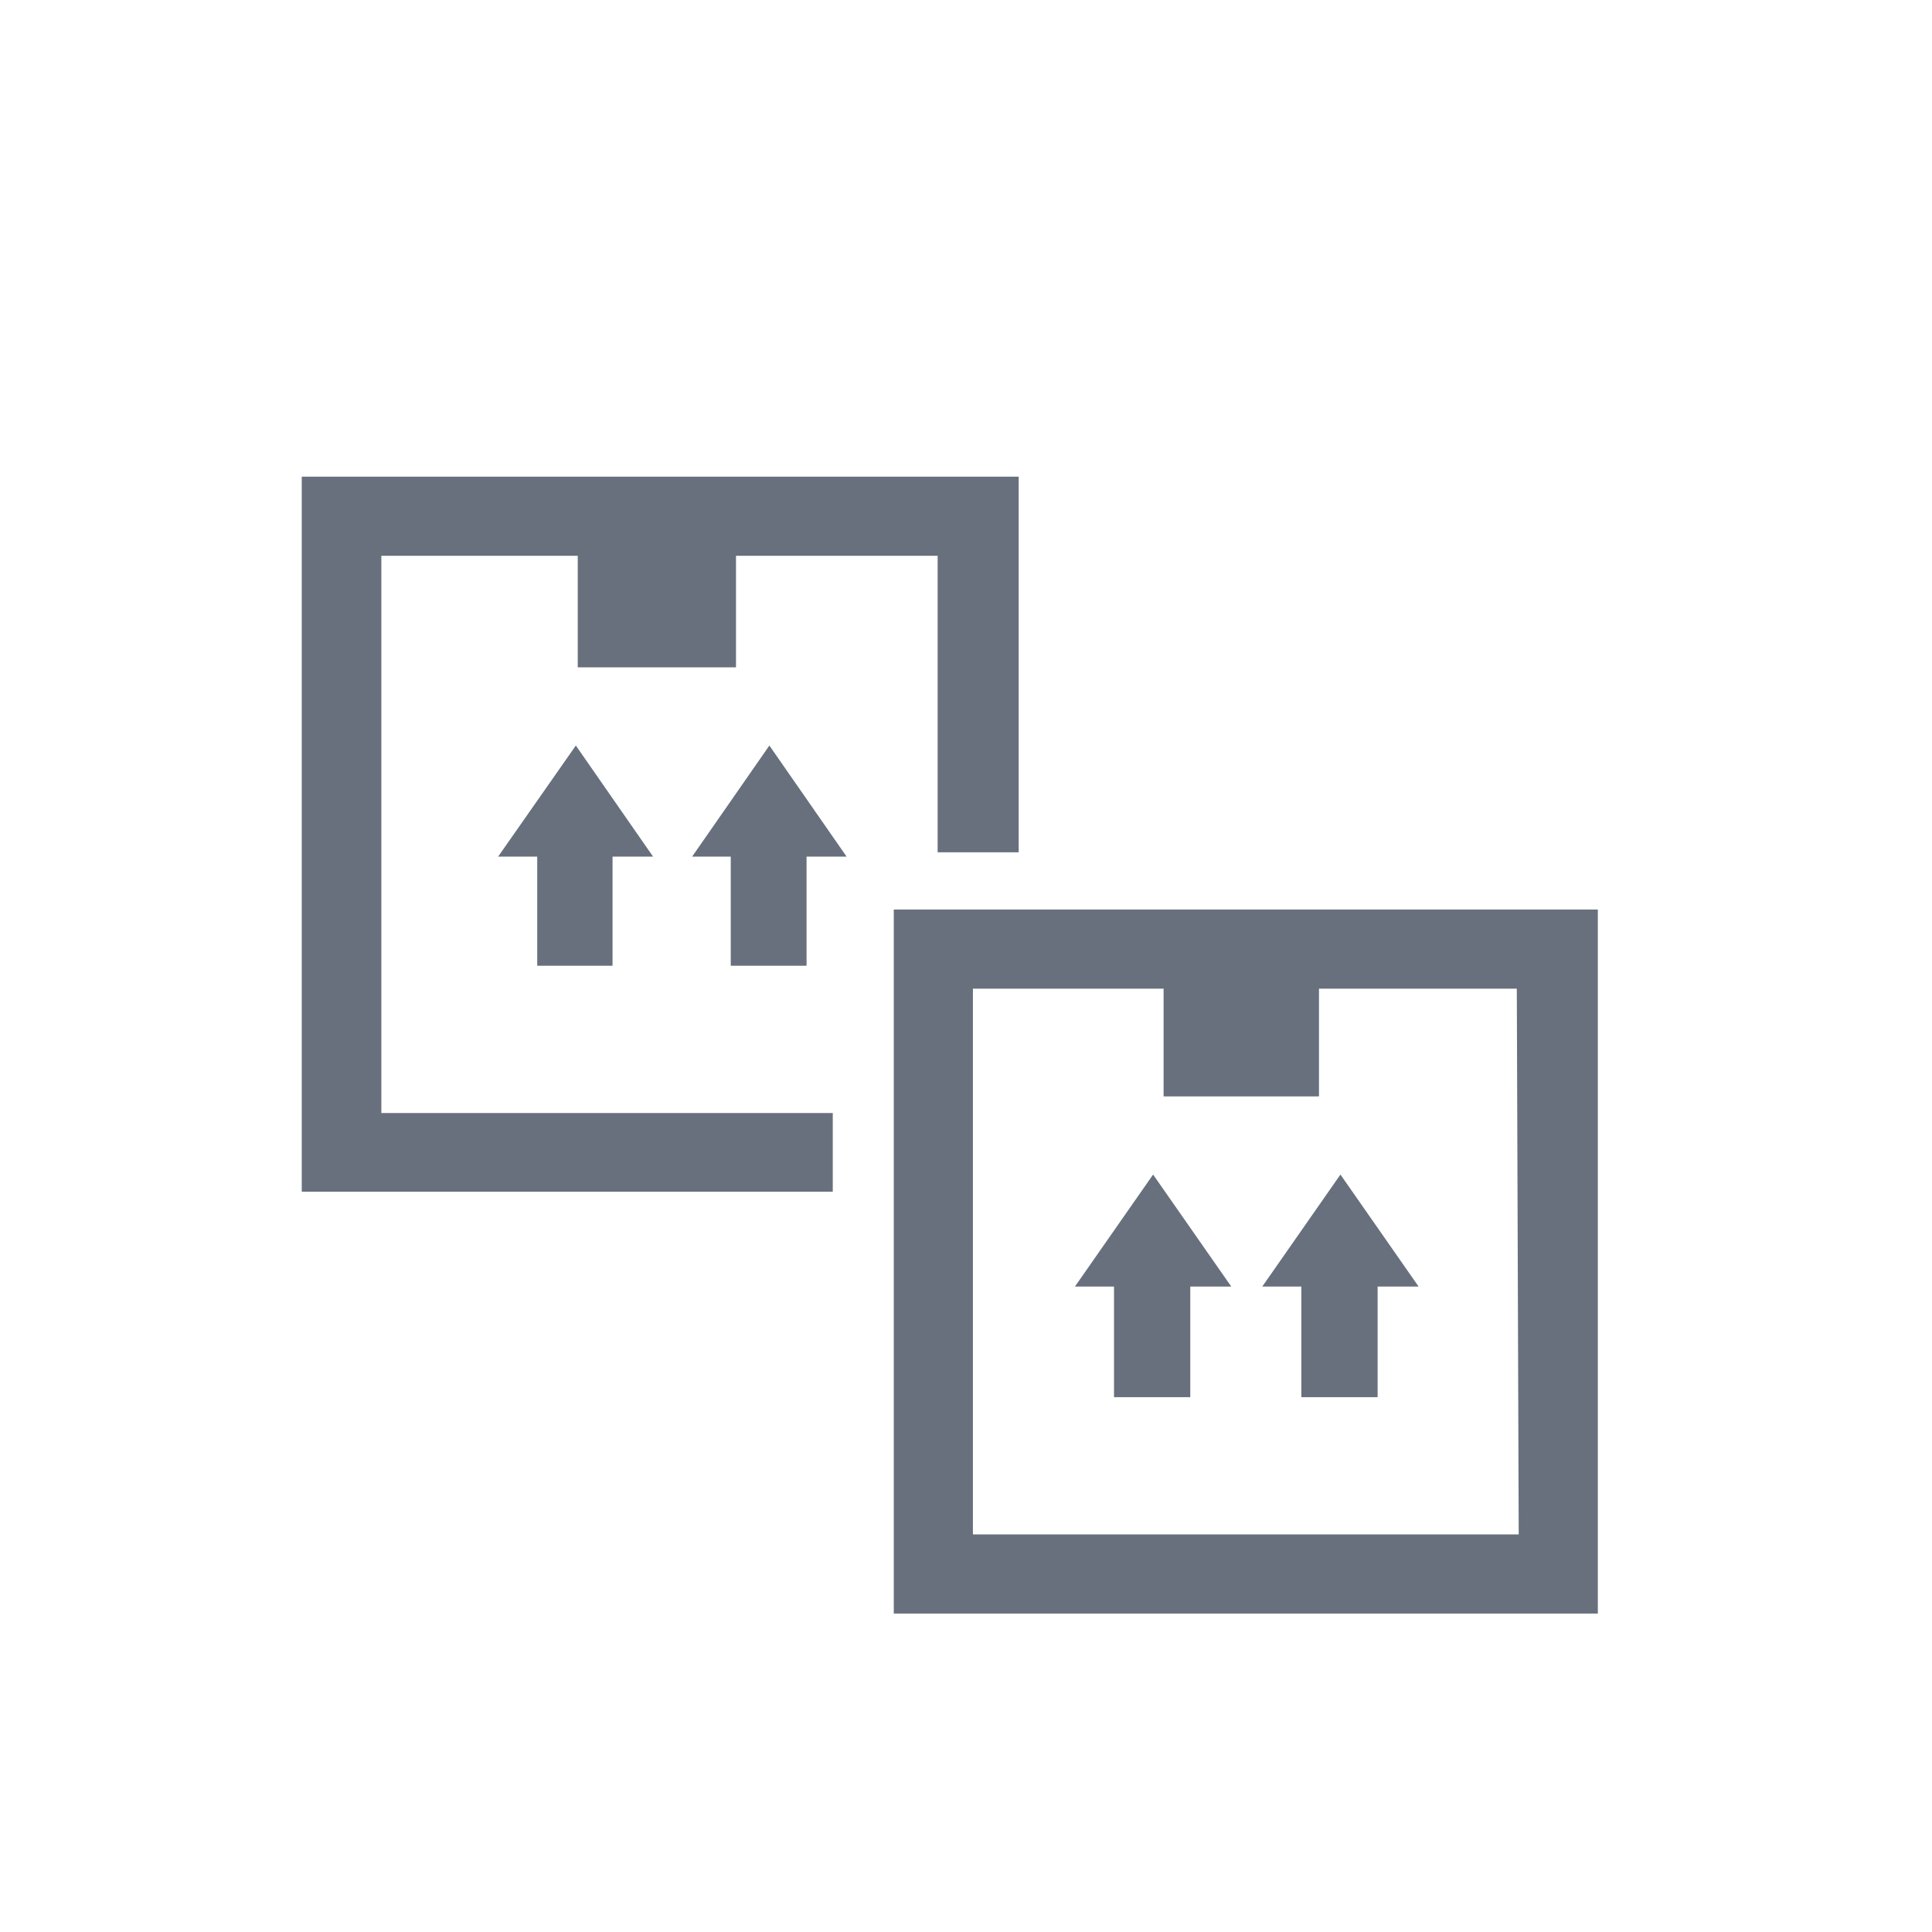 <svg xmlns="http://www.w3.org/2000/svg" viewBox="0 0 40.53 40.53"><defs><style>.cls-1{fill:#67707c;}</style></defs><g id="tools"><polygon class="cls-1" points="28.9 29.31 27.3 29.31 27.3 26.99 26.48 26.99 28.12 24.64 29.76 26.99 28.9 26.99 28.9 29.31"/><polygon class="cls-1" points="24.97 29.31 23.37 29.31 23.37 26.99 22.55 26.99 24.19 24.64 25.83 26.99 24.97 26.99 24.97 29.31"/><polygon class="cls-1" points="16.92 20.26 15.33 20.26 15.33 17.97 14.52 17.97 16.14 15.64 17.76 17.97 16.92 17.97 16.92 20.26"/><polygon class="cls-1" points="12.85 20.26 11.27 20.26 11.27 17.97 10.45 17.97 12.08 15.64 13.7 17.97 12.85 17.97 12.85 20.26"/><path class="cls-1" d="M18.75,19.08V33.85H33.52V19.08ZM31.86,32.19H20.41V20.74h4V23h3.26V20.74h4.15Z"/><path class="cls-1" d="M6.33,10V25H17.47V23.35H8V11.66h4.12V14h3.32V11.66h4.23v6.22h1.7V10Z"/></g></svg>